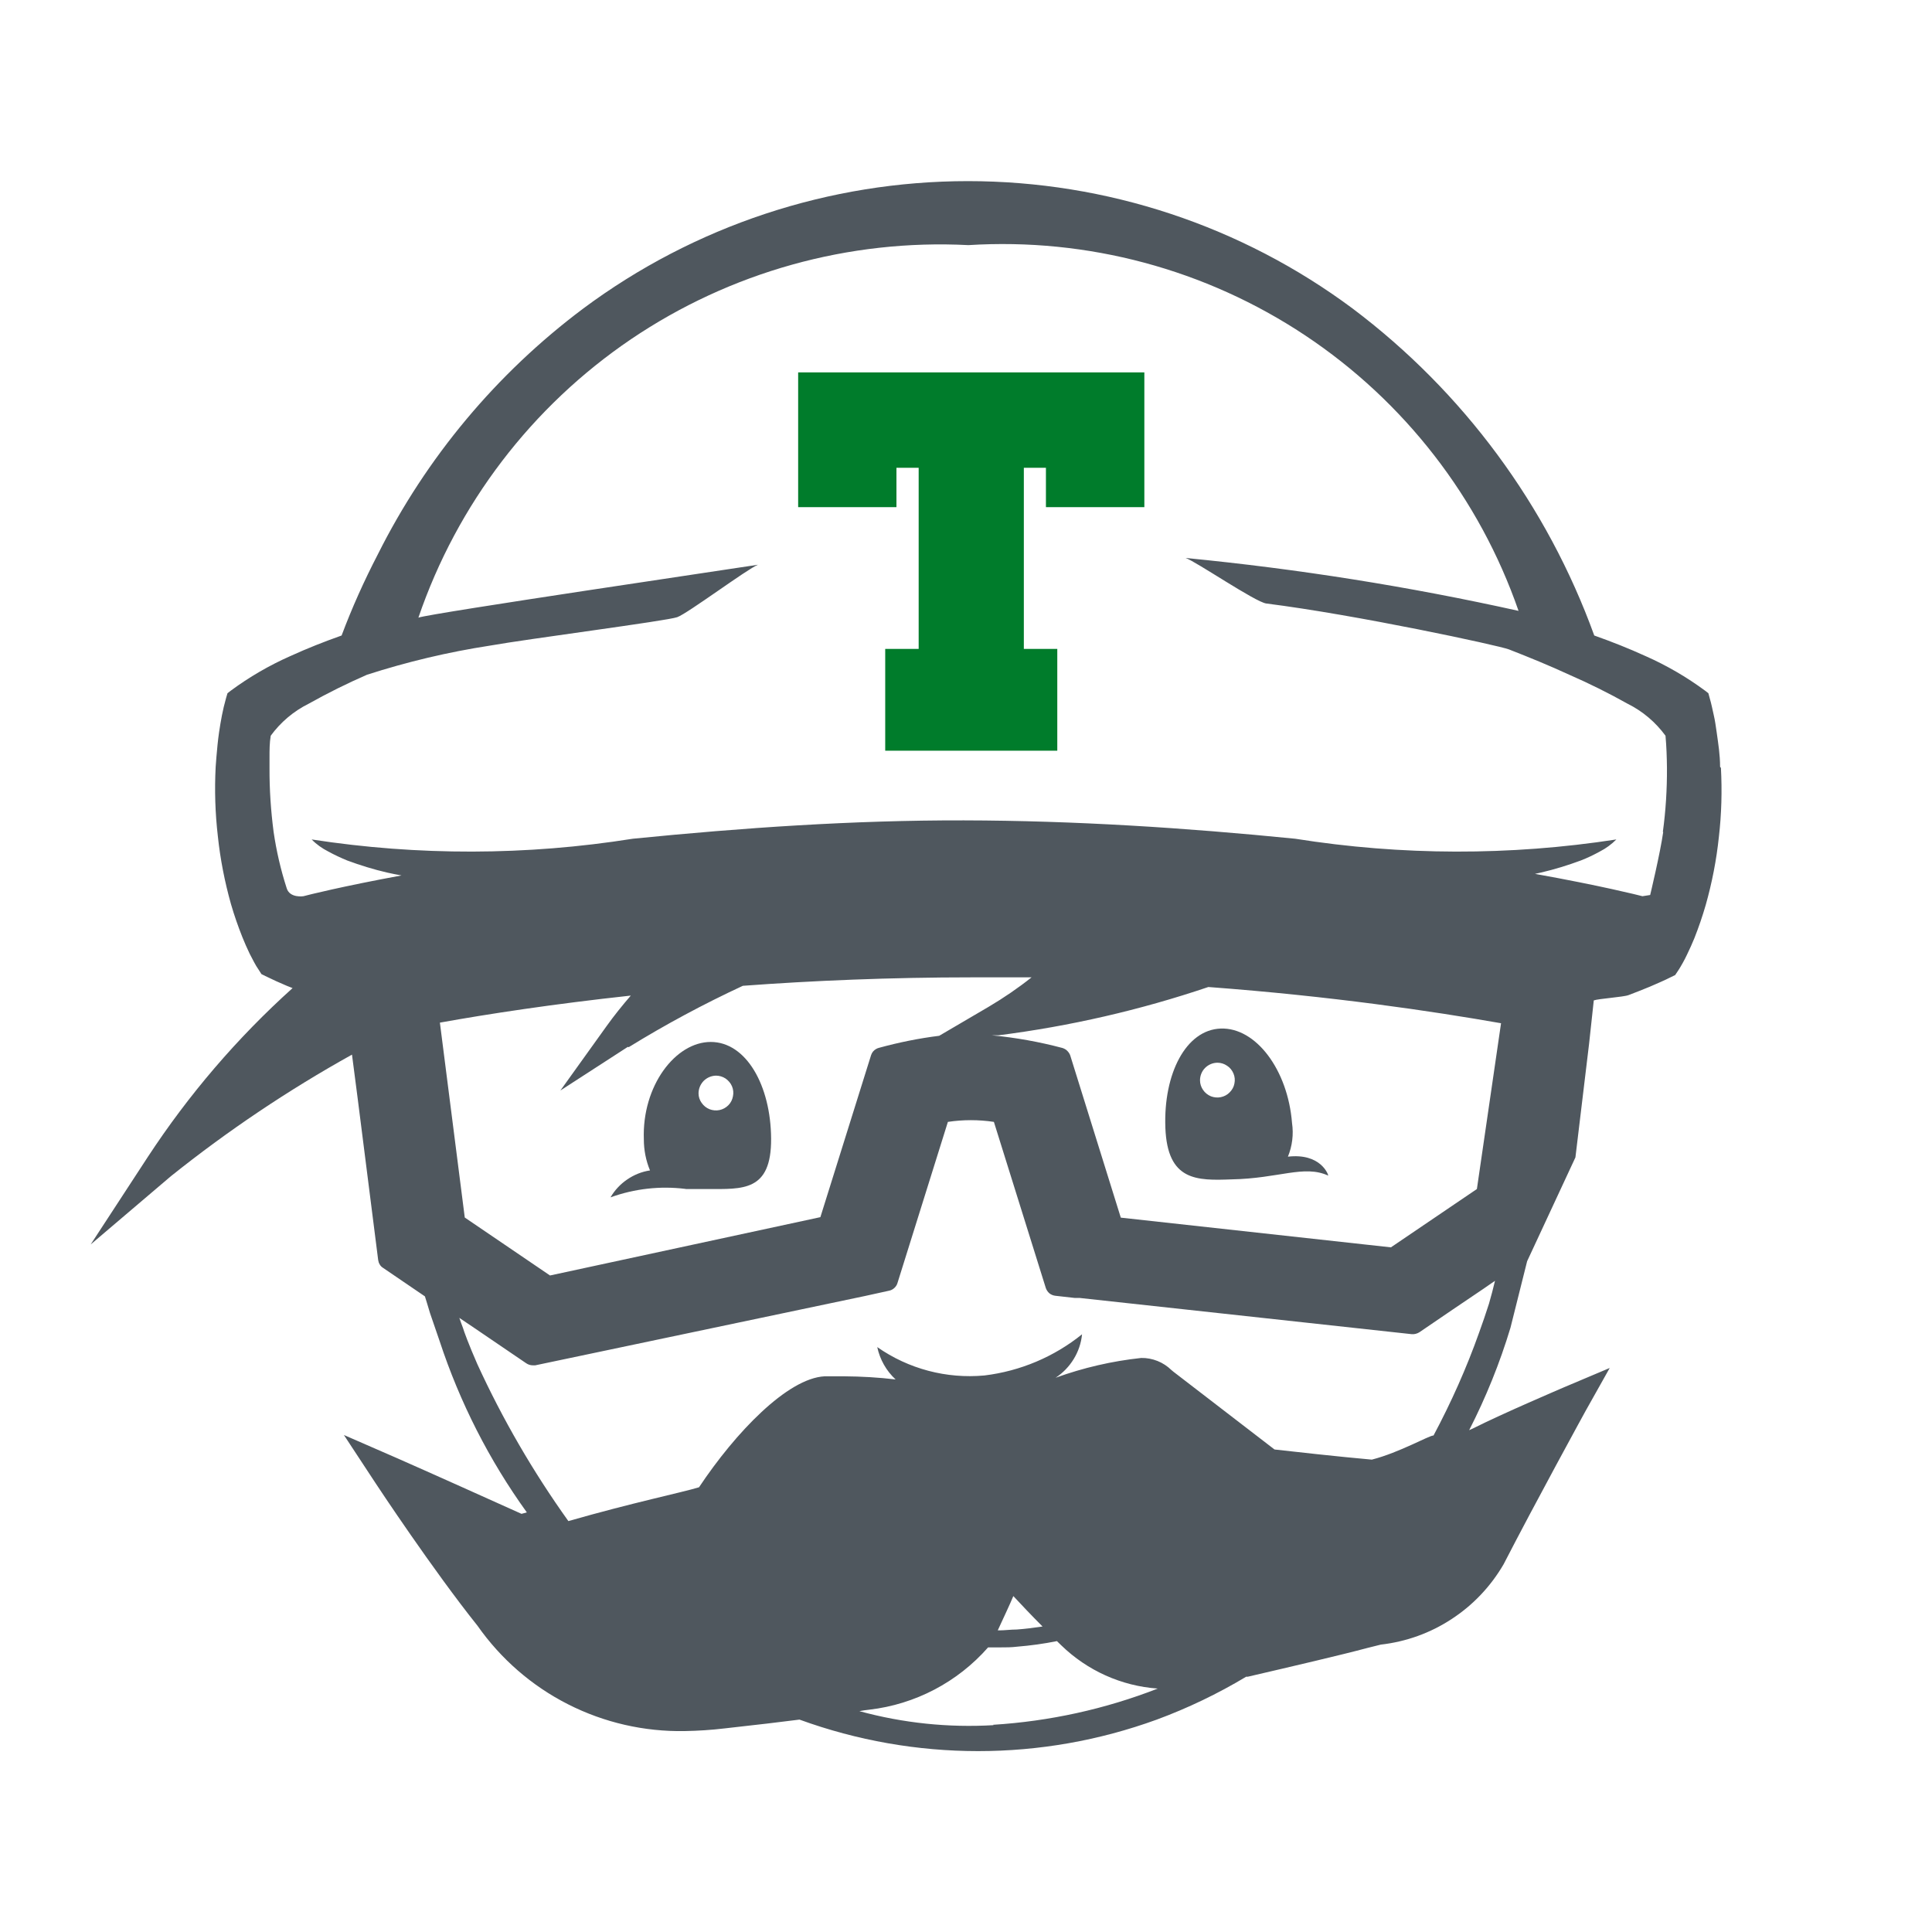 <svg width="16" height="16" viewBox="0 0 16 16" fill="none" xmlns="http://www.w3.org/2000/svg">
<path d="M9.651 9.339C9.668 9.781 9.911 9.778 10.2 9.767C10.59 9.76 10.8 9.644 11 9.736C11 9.725 10.936 9.548 10.666 9.579C10.702 9.491 10.714 9.394 10.7 9.3C10.665 8.858 10.4 8.508 10.11 8.518C9.82 8.528 9.635 8.894 9.651 9.336V9.339ZM10.083 8.801C10.111 8.801 10.139 8.81 10.162 8.826C10.186 8.841 10.204 8.864 10.215 8.89C10.226 8.916 10.229 8.945 10.223 8.973C10.218 9.001 10.204 9.026 10.184 9.046C10.164 9.067 10.139 9.08 10.111 9.086C10.083 9.092 10.054 9.089 10.028 9.079C10.002 9.068 9.979 9.05 9.963 9.026C9.947 9.003 9.938 8.975 9.938 8.947C9.938 8.908 9.953 8.871 9.98 8.844C10.007 8.817 10.044 8.801 10.083 8.801Z" fill="#4F575E"/>
<path d="M5.68 9.847H5.859C6.149 9.847 6.389 9.87 6.386 9.429C6.383 8.988 6.179 8.629 5.886 8.629C5.593 8.629 5.316 8.994 5.332 9.435C5.332 9.524 5.349 9.611 5.383 9.693C5.315 9.703 5.251 9.729 5.194 9.768C5.138 9.806 5.09 9.857 5.056 9.916C5.254 9.844 5.467 9.82 5.677 9.846L5.68 9.847ZM5.929 8.908C5.957 8.908 5.985 8.916 6.009 8.932C6.032 8.948 6.051 8.97 6.062 8.996C6.073 9.022 6.076 9.051 6.07 9.079C6.065 9.107 6.052 9.133 6.032 9.153C6.012 9.173 5.987 9.187 5.959 9.193C5.931 9.199 5.902 9.196 5.876 9.186C5.849 9.175 5.827 9.157 5.811 9.134C5.794 9.111 5.785 9.083 5.785 9.055C5.785 9.017 5.8 8.98 5.827 8.952C5.854 8.925 5.89 8.909 5.929 8.908Z" fill="#4F575E"/>
<path d="M6.61 4.2H7.424V3.874H7.608V5.374H7.331V6.217H8.756V5.374H8.479V3.874H8.662V4.2H9.477V3.084H6.61V4.2Z" fill="#007C2B"/>
<path d="M14.245 6.351C14.245 6.251 14.23 6.16 14.217 6.066C14.21 6.018 14.203 5.966 14.193 5.924C14.183 5.882 14.174 5.831 14.158 5.778L14.148 5.741L14.121 5.72C13.968 5.607 13.803 5.511 13.629 5.434C13.489 5.37 13.347 5.314 13.203 5.263C12.813 4.186 12.118 3.245 11.203 2.556C10.282 1.87 9.164 1.5 8.016 1.5C6.868 1.5 5.75 1.87 4.829 2.556C4.112 3.093 3.53 3.79 3.129 4.591C3.016 4.809 2.915 5.033 2.829 5.263C2.685 5.314 2.543 5.37 2.403 5.434C2.229 5.511 2.064 5.607 1.911 5.72L1.884 5.741L1.873 5.778C1.858 5.831 1.847 5.878 1.838 5.924C1.829 5.97 1.821 6.018 1.814 6.066C1.804 6.134 1.798 6.203 1.792 6.272L1.786 6.352C1.776 6.543 1.782 6.734 1.804 6.924C1.824 7.115 1.861 7.303 1.913 7.488C1.94 7.581 1.972 7.673 2.008 7.763C2.026 7.808 2.046 7.853 2.068 7.899L2.103 7.966L2.122 8L2.146 8.037L2.165 8.067L2.197 8.083L2.288 8.126L2.375 8.164L2.423 8.183C1.964 8.596 1.561 9.067 1.223 9.583L0.751 10.306L1.415 9.741C1.886 9.364 2.388 9.027 2.915 8.734L2.928 8.834L2.962 9.096L3.132 10.436C3.134 10.449 3.138 10.461 3.145 10.472C3.151 10.483 3.16 10.492 3.171 10.499L3.519 10.736L3.537 10.794L3.561 10.874L3.641 11.107C3.808 11.614 4.051 12.092 4.363 12.525L4.319 12.537C4.138 12.455 3.505 12.171 3.293 12.078L2.848 11.884L3.111 12.284C3.13 12.313 3.584 13 3.954 13.463C4.147 13.738 4.404 13.962 4.704 14.114C5.003 14.266 5.335 14.342 5.671 14.336C5.781 14.334 5.891 14.327 6 14.314C6.268 14.284 6.468 14.261 6.621 14.241C7.577 14.589 8.624 14.589 9.58 14.241C9.837 14.146 10.085 14.027 10.32 13.886H10.333C10.699 13.801 11.114 13.704 11.319 13.649L11.435 13.62C11.645 13.596 11.846 13.524 12.022 13.408C12.199 13.293 12.346 13.137 12.452 12.955C12.709 12.455 13.127 11.692 13.131 11.685L13.331 11.329L12.95 11.49C12.93 11.499 12.45 11.703 12.196 11.831L12.167 11.844C12.306 11.572 12.421 11.288 12.509 10.996L12.647 10.445L13.047 9.585L13.16 8.645L13.199 8.285C13.234 8.271 13.446 8.257 13.487 8.241C13.546 8.218 13.605 8.196 13.664 8.171L13.751 8.133C13.782 8.119 13.809 8.107 13.842 8.09L13.873 8.075L13.893 8.045C13.904 8.029 13.91 8.019 13.917 8.007L13.936 7.974C13.949 7.951 13.96 7.929 13.971 7.906C13.993 7.861 14.013 7.816 14.032 7.77C14.068 7.679 14.099 7.588 14.126 7.495C14.178 7.311 14.215 7.122 14.235 6.931C14.257 6.741 14.262 6.55 14.252 6.359L14.245 6.351ZM5.207 8.672C5.512 8.484 5.827 8.315 6.152 8.164C6.732 8.121 7.37 8.094 8.052 8.094C8.219 8.094 8.382 8.094 8.543 8.094C8.431 8.183 8.312 8.264 8.189 8.337L7.778 8.578C7.609 8.599 7.442 8.633 7.278 8.678C7.27 8.68 7.263 8.683 7.256 8.687C7.236 8.698 7.221 8.716 7.214 8.738L6.794 10.08L4.555 10.563L3.849 10.083L3.643 8.469C4.043 8.397 4.58 8.315 5.224 8.245C5.155 8.325 5.087 8.409 5.024 8.497L4.641 9.031L5.199 8.67L5.207 8.672ZM8.229 14.287C7.854 14.309 7.479 14.27 7.117 14.171C7.148 14.165 7.17 14.162 7.198 14.159C7.579 14.115 7.93 13.931 8.183 13.643H8.283C8.332 13.643 8.376 13.643 8.424 13.637C8.534 13.628 8.644 13.613 8.753 13.591L8.788 13.625C9.004 13.835 9.287 13.963 9.588 13.984C9.152 14.154 8.691 14.255 8.224 14.284L8.229 14.287ZM8.263 13.502C8.318 13.382 8.363 13.288 8.392 13.218C8.458 13.289 8.541 13.377 8.634 13.47C8.561 13.481 8.489 13.49 8.419 13.495C8.372 13.495 8.319 13.502 8.28 13.502H8.263ZM7.163 10.733L7.363 10.689C7.379 10.686 7.394 10.678 7.406 10.667C7.418 10.656 7.427 10.643 7.432 10.627L7.85 9.291C7.976 9.272 8.105 9.272 8.231 9.291L8.661 10.667C8.667 10.684 8.677 10.699 8.691 10.711C8.705 10.722 8.722 10.729 8.74 10.731L8.9 10.749H8.941L11.691 11.049C11.713 11.051 11.736 11.045 11.755 11.033L12.031 10.845L12.287 10.672L12.381 10.607C12.366 10.671 12.349 10.734 12.331 10.797C12.305 10.879 12.277 10.959 12.249 11.037C12.145 11.33 12.018 11.614 11.872 11.888C11.834 11.888 11.591 12.029 11.361 12.088C11.099 12.065 10.686 12.019 10.555 12.004C10.442 11.917 10.055 11.619 9.736 11.374C9.723 11.365 9.712 11.355 9.701 11.346C9.668 11.314 9.629 11.288 9.586 11.271C9.543 11.254 9.497 11.245 9.451 11.246C9.209 11.272 8.971 11.327 8.742 11.41C8.803 11.37 8.854 11.317 8.892 11.255C8.93 11.193 8.954 11.123 8.961 11.05C8.729 11.237 8.449 11.355 8.153 11.391C7.838 11.42 7.524 11.337 7.265 11.156C7.287 11.259 7.34 11.353 7.417 11.424C7.276 11.407 7.133 11.399 6.991 11.398C6.937 11.398 6.882 11.398 6.829 11.398C6.522 11.414 6.091 11.863 5.789 12.317C5.64 12.362 5.245 12.443 4.707 12.597C4.415 12.189 4.162 11.753 3.953 11.297C3.882 11.135 3.842 11.025 3.834 10.997C3.824 10.97 3.813 10.942 3.804 10.914L3.933 11.001L4.252 11.218L4.358 11.29C4.374 11.301 4.393 11.307 4.412 11.307H4.433L7.163 10.733ZM8.863 8.74C8.858 8.726 8.849 8.713 8.838 8.702C8.827 8.691 8.814 8.684 8.799 8.679C8.607 8.628 8.412 8.593 8.214 8.574H8.268C8.859 8.499 9.442 8.365 10.007 8.174C11.028 8.25 11.861 8.374 12.431 8.474L12.231 9.847L11.519 10.33L9.282 10.084L8.863 8.74ZM13.774 6.89C13.749 7.067 13.666 7.412 13.666 7.412L13.602 7.422C13.568 7.413 13.253 7.334 12.712 7.237L12.762 7.226C12.874 7.2 12.984 7.166 13.092 7.126C13.146 7.105 13.198 7.08 13.249 7.052C13.3 7.026 13.346 6.992 13.386 6.952C12.504 7.088 11.607 7.086 10.726 6.946C9.815 6.855 8.901 6.796 7.983 6.794C7.065 6.792 6.152 6.855 5.241 6.946C4.36 7.086 3.463 7.088 2.581 6.952C2.621 6.993 2.668 7.026 2.719 7.052C2.77 7.08 2.822 7.104 2.875 7.126C2.983 7.166 3.093 7.2 3.205 7.226C3.245 7.235 3.285 7.243 3.325 7.25C2.831 7.341 2.545 7.413 2.513 7.422C2.513 7.422 2.399 7.44 2.374 7.355C2.325 7.203 2.289 7.048 2.266 6.89C2.243 6.714 2.231 6.537 2.232 6.359C2.232 6.33 2.232 6.272 2.232 6.272C2.232 6.212 2.232 6.153 2.242 6.093C2.324 5.981 2.431 5.89 2.556 5.828C2.713 5.74 2.874 5.66 3.039 5.588C3.371 5.481 3.711 5.4 4.056 5.347C4.376 5.29 5.523 5.142 5.609 5.111C5.695 5.08 6.19 4.711 6.277 4.677C6.095 4.706 3.577 5.077 3.465 5.115C3.786 4.176 4.404 3.366 5.226 2.809C6.048 2.253 7.029 1.979 8.02 2.03C9.006 1.968 9.985 2.23 10.808 2.777C11.631 3.324 12.252 4.126 12.576 5.059C11.667 4.857 10.746 4.711 9.819 4.621C9.906 4.651 10.396 4.986 10.487 4.998C11.233 5.092 12.41 5.345 12.496 5.378C12.665 5.444 12.834 5.513 12.996 5.588C13.161 5.66 13.322 5.74 13.479 5.828C13.604 5.89 13.711 5.981 13.793 6.093C13.801 6.182 13.804 6.27 13.805 6.359C13.806 6.537 13.795 6.714 13.771 6.89H13.774Z" fill="#4F575E"/>
</svg>
